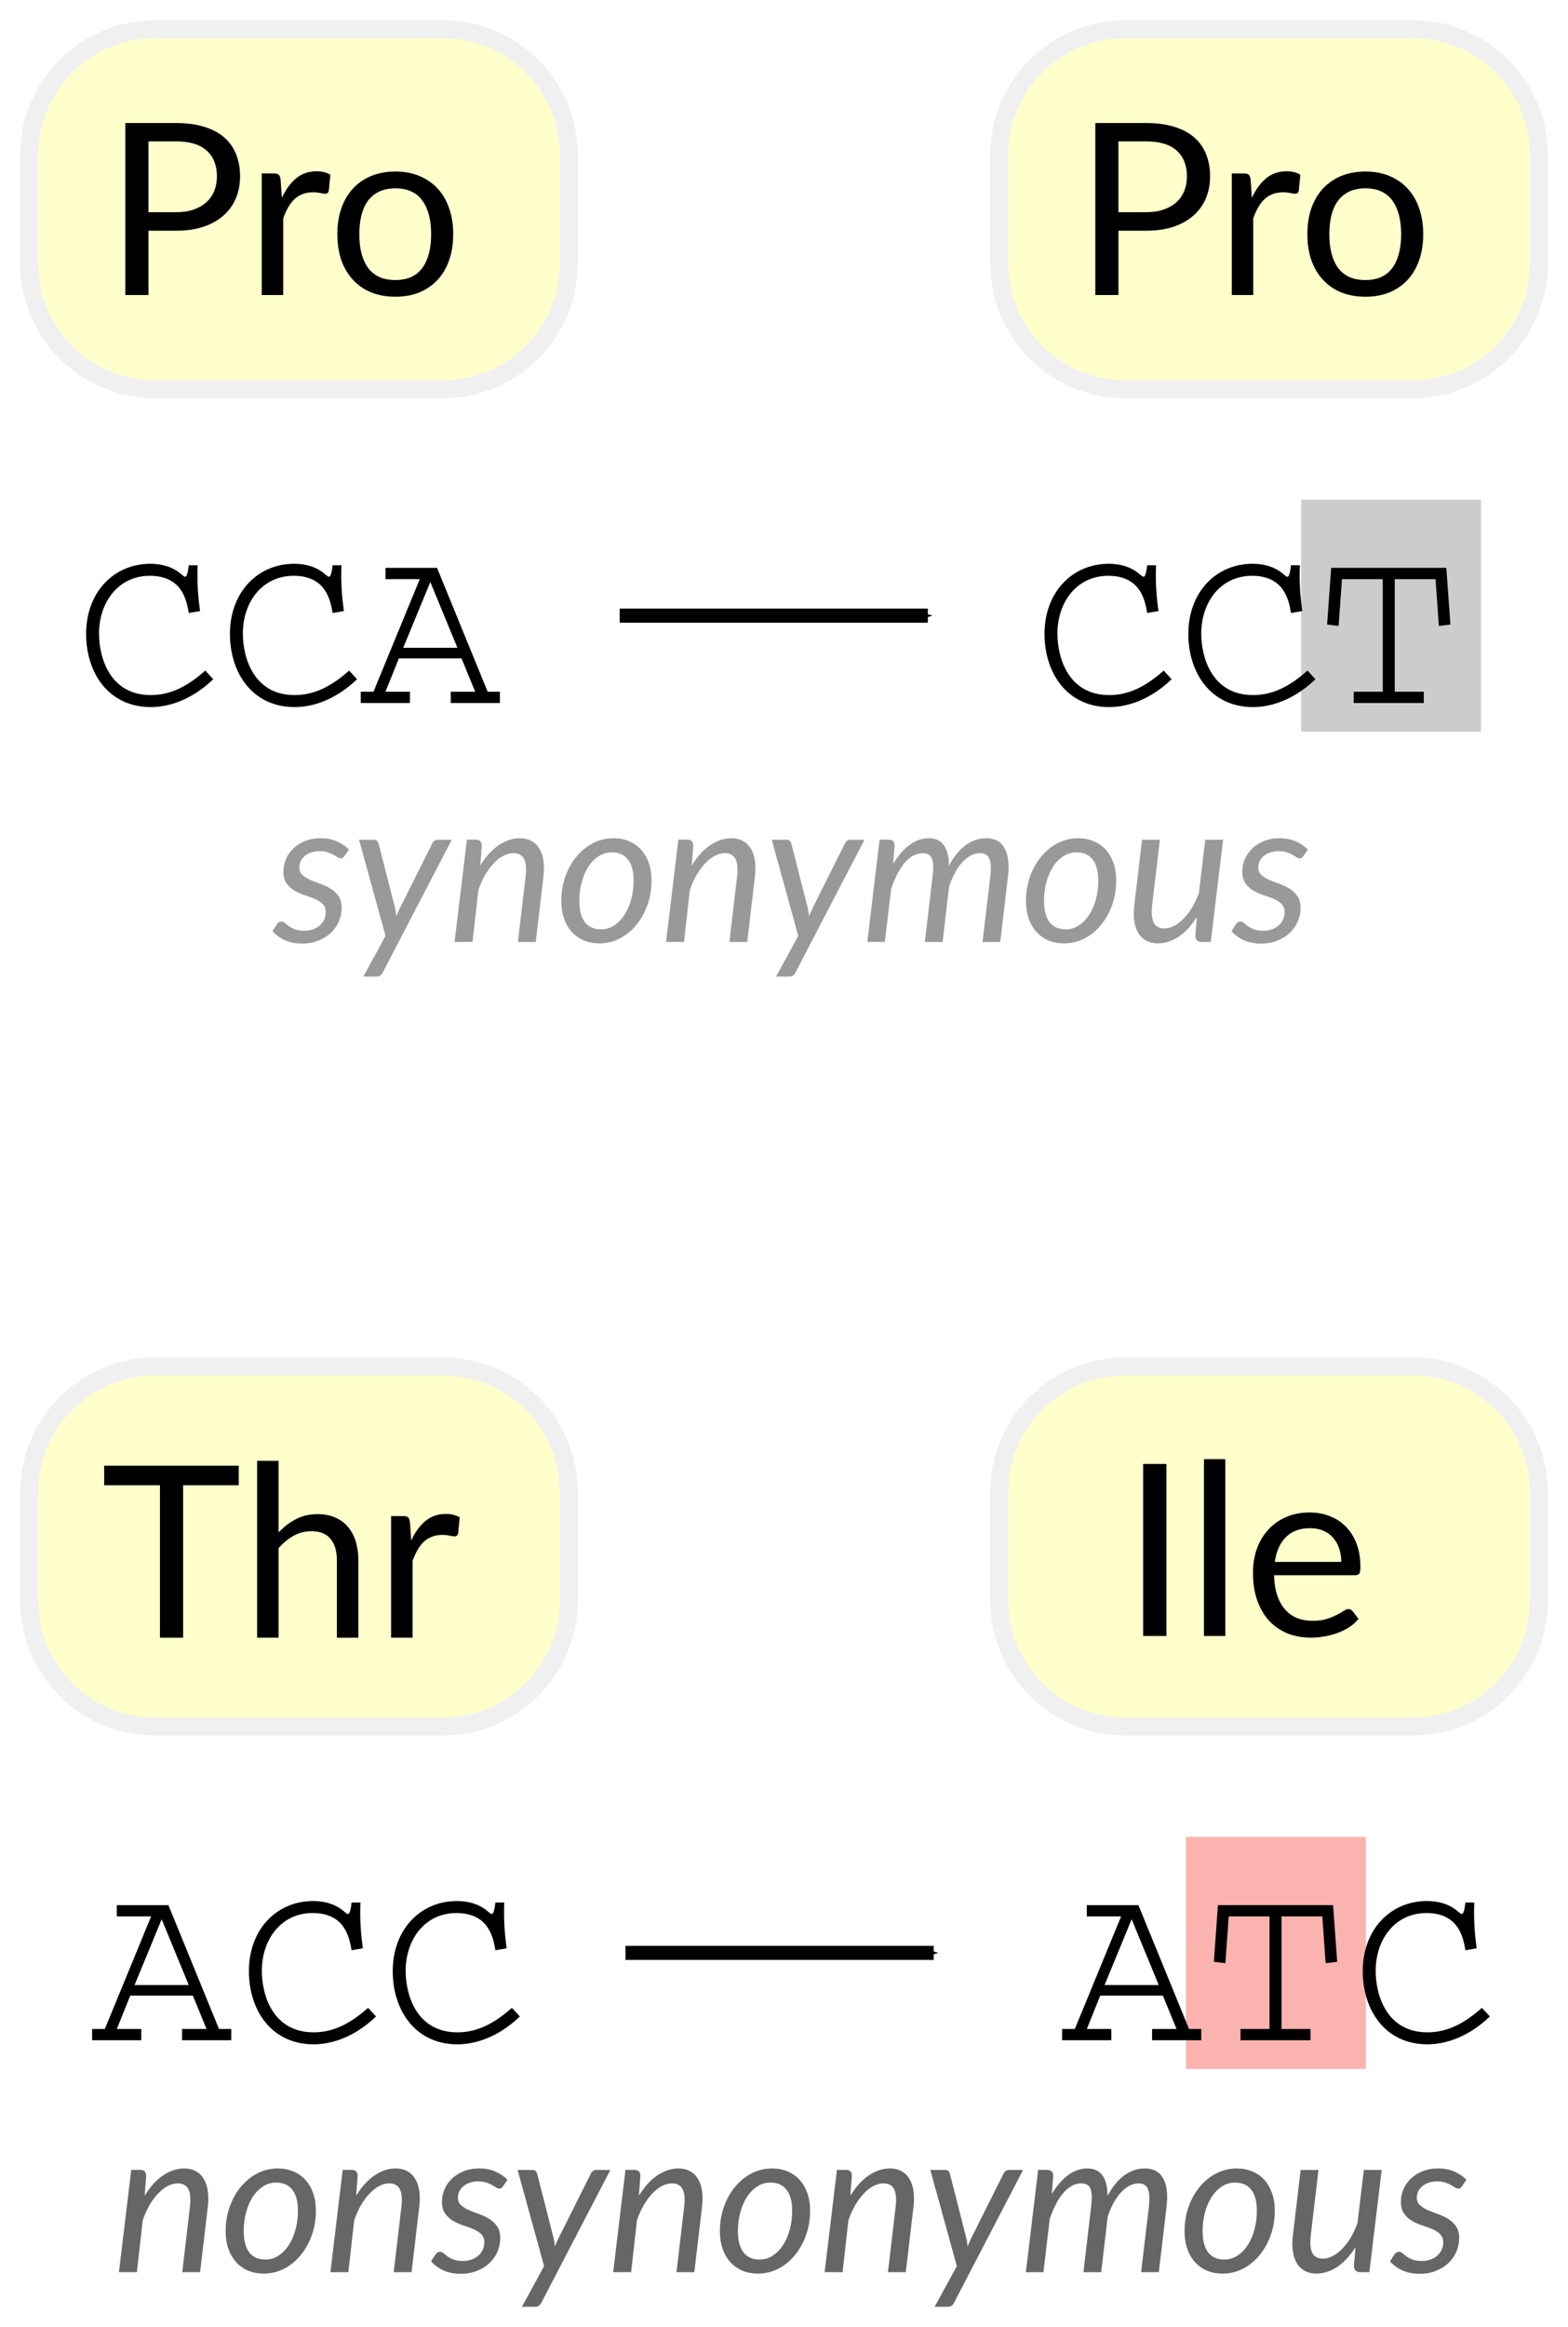 <?xml version="1.0" encoding="UTF-8" standalone="no"?>
<svg
   xmlns:dc="http://purl.org/dc/elements/1.1/"
   xmlns:cc="http://creativecommons.org/ns#"
   xmlns:rdf="http://www.w3.org/1999/02/22-rdf-syntax-ns#"
   xmlns:svg="http://www.w3.org/2000/svg"
   xmlns="http://www.w3.org/2000/svg"
   version="1.1"
   width="77.767"
   height="115.311"
   xml:space="preserve"
   id="svg2"><defs
     id="defs6"><marker
       style="overflow:visible"
       id="Arrow1Send"
       refX="0"
       refY="0"
       orient="auto"><path
         transform="matrix(-0.2,0,0,-0.2,-1.2,0)"
         style="fill-rule:evenodd;stroke:#000000;stroke-width:1pt"
         d="M 0,0 5,-5 -12.5,0 5,5 0,0 Z"
         id="path4544" /></marker><marker
       style="overflow:visible"
       id="Arrow1Mend"
       refX="0"
       refY="0"
       orient="auto"><path
         transform="matrix(-0.4,0,0,-0.4,-4,0)"
         style="fill-rule:evenodd;stroke:#000000;stroke-width:1pt"
         d="M 0,0 5,-5 -12.5,0 5,5 0,0 Z"
         id="path4538" /></marker><clipPath
       clipPathUnits="userSpaceOnUse"
       id="clipPath202"><path
         d="M 0.06,132 344,132 344,0.06 0.06,0.06 0.06,132 Z"
         id="path204" /></clipPath><marker
       style="overflow:visible"
       overflow="visible"
       orient="auto"
       refX="0"
       refY="0"
       id="Arrow1MendcD"><path
         style="fill:#808080;fill-rule:evenodd;stroke:#808080;stroke-width:1pt"
         transform="matrix(-0.4,0,0,-0.4,-4,0)"
         d="M 0,0 5,-5 -12.5,0 5,5 0,0 Z"
         id="path8103" /></marker><marker
       style="overflow:visible"
       overflow="visible"
       orient="auto"
       refX="0"
       refY="0"
       id="Arrow1MendI5"><path
         style="fill:#808080;fill-rule:evenodd;stroke:#808080;stroke-width:1pt"
         transform="matrix(-0.4,0,0,-0.4,-4,0)"
         d="M 0,0 5,-5 -12.5,0 5,5 0,0 Z"
         id="path8106" /></marker><marker
       style="overflow:visible"
       overflow="visible"
       orient="auto"
       refX="0"
       refY="0"
       id="Arrow1Mendv7"><path
         style="fill:#808080;fill-rule:evenodd;stroke:#808080;stroke-width:1pt"
         transform="matrix(-0.4,0,0,-0.4,-4,0)"
         d="M 0,0 5,-5 -12.5,0 5,5 0,0 Z"
         id="path8109" /></marker></defs><g
     id="text316"
     style="font-size:15px" /><g
     id="text324"
     style="font-size:15px" /><g
     id="text332"
     style="font-size:15px" /><g
     id="text340"
     style="font-size:15px" /><g
     id="text400"
     style="font-size:15px" /><g
     id="text408"
     style="font-size:15px" /><g
     id="text416"
     style="font-size:15px" /><g
     id="text6159"
     style="font-size:15px" /><g
     id="text6163"
     style="font-size:15px" /><g
     id="text6167"
     style="font-size:15px" /><g
     id="text6171"
     style="font-size:15px" /><g
     id="text6175"
     style="font-size:15px" /><g
     id="text6179"
     style="font-size:15px" /><g
     id="text6183"
     style="font-size:15px" /><g
     id="text3061"
     style="font-size:15px" /><g
     id="text3065"
     style="font-size:15px" /><g
     id="text3069"
     style="font-size:15px" /><g
     id="text3073"
     style="font-size:15px" /><g
     id="text3077"
     style="font-size:15px" /><g
     id="text3081"
     style="font-size:15px" /><g
     id="text3085"
     style="font-size:15px" /><g
     id="text3089"
     style="font-size:15px" /><g
     id="text3093"
     style="font-size:15px" /><g
     id="text3097"
     style="font-size:15px" /><g
     id="text3101"
     style="font-size:15px" /><g
     id="text3105"
     style="font-size:15px" /><g
     id="text3109"
     style="font-size:15px" /><g
     id="text3113"
     style="font-size:15px" /><g
     transform="translate(-0.061,-16.654)"
     style="display:inline"
     id="layer1"><g
       transform="translate(1.061,17.654)"
       id="g3082"><g
         id="g5377"
         transform="translate(-50.942,-264.376)"><g
           id="text3161"
           style="font-size:11.896px"><path
             id="path145"
             style="font-size:11.896px;font-family:Monospace, Menlo, Courier, monospace;fill:#000000"
             d="m 60.124,296.608 c -0.773,0.678 -1.618,1.213 -2.7,1.213 -2.034,0 -2.57,-1.856 -2.57,-3.045 0,-1.57 0.964,-2.867 2.522,-2.867 0.868,0 1.309,0.369 1.535,0.702 0.274,0.404 0.345,0.868 0.393,1.142 l 0.559,-0.095 c -0.083,-0.631 -0.155,-1.297 -0.119,-2.272 l -0.44,0 c -0.024,0.214 -0.071,0.571 -0.178,0.571 -0.024,0 -0.048,0 -0.202,-0.131 -0.095,-0.083 -0.571,-0.512 -1.523,-0.512 -1.808,0 -3.188,1.404 -3.188,3.474 0,1.939 1.118,3.628 3.212,3.628 0.488,0 1.761,-0.107 3.093,-1.38 l -0.393,-0.428 z" /><path
             id="path147"
             style="font-size:11.896px;font-family:Monospace, Menlo, Courier, monospace;fill:#000000"
             d="m 67.257,296.608 c -0.773,0.678 -1.618,1.213 -2.7,1.213 -2.034,0 -2.57,-1.856 -2.57,-3.045 0,-1.57 0.964,-2.867 2.522,-2.867 0.868,0 1.309,0.369 1.535,0.702 0.274,0.404 0.345,0.868 0.393,1.142 l 0.559,-0.095 c -0.083,-0.631 -0.155,-1.297 -0.119,-2.272 l -0.44,0 c -0.024,0.214 -0.071,0.571 -0.178,0.571 -0.024,0 -0.048,0 -0.202,-0.131 -0.095,-0.083 -0.571,-0.512 -1.523,-0.512 -1.808,0 -3.188,1.404 -3.188,3.474 0,1.939 1.118,3.628 3.212,3.628 0.488,0 1.761,-0.107 3.093,-1.38 l -0.393,-0.428 z" /><path
             id="path149"
             style="font-size:11.896px;font-family:Monospace, Menlo, Courier, monospace;fill:#000000"
             d="m 69.06,291.516 0,0.559 1.701,0 -2.296,5.579 -0.631,0 0,0.559 2.439,0 0,-0.559 -1.213,0 0.666,-1.654 3.105,0 0.678,1.654 -1.213,0 0,0.559 2.439,0 0,-0.559 -0.607,0 -2.51,-6.138 -2.558,0 z m 3.569,3.961 -2.689,0 1.344,-3.26 1.344,3.26 z" /></g><g
           transform="translate(3.495,-3.7)"
           id="g3960"><path
             id="path3157"
             d="m 110.977,291.835 8.922,0 0,11.497 -8.922,0 0,-11.497 z"
             style="fill:#cccccc;fill-rule:evenodd" /><g
             id="text3165"
             style="font-size:11.896px"><path
               id="path152"
               style="font-size:11.896px;font-family:Monospace, Menlo, Courier, monospace;fill:#000000"
               d="m 104.162,300.308 c -0.773,0.678 -1.618,1.213 -2.7,1.213 -2.034,0 -2.57,-1.856 -2.57,-3.045 0,-1.57 0.964,-2.867 2.522,-2.867 0.868,0 1.309,0.369 1.535,0.702 0.274,0.404 0.345,0.868 0.393,1.142 l 0.559,-0.095 c -0.083,-0.63 -0.155,-1.297 -0.119,-2.272 l -0.44,0 c -0.024,0.214 -0.071,0.571 -0.178,0.571 -0.024,0 -0.048,0 -0.202,-0.131 -0.095,-0.083 -0.571,-0.512 -1.523,-0.512 -1.808,0 -3.188,1.404 -3.188,3.474 0,1.939 1.118,3.628 3.212,3.628 0.488,0 1.761,-0.107 3.093,-1.38 l -0.393,-0.428 z" /><path
               id="path154"
               style="font-size:11.896px;font-family:Monospace, Menlo, Courier, monospace;fill:#000000"
               d="m 111.295,300.308 c -0.773,0.678 -1.618,1.213 -2.7,1.213 -2.034,0 -2.57,-1.856 -2.57,-3.045 0,-1.57 0.964,-2.867 2.522,-2.867 0.868,0 1.309,0.369 1.535,0.702 0.274,0.404 0.345,0.868 0.393,1.142 l 0.559,-0.095 c -0.083,-0.63 -0.155,-1.297 -0.119,-2.272 l -0.44,0 c -0.024,0.214 -0.071,0.571 -0.178,0.571 -0.024,0 -0.048,0 -0.202,-0.131 -0.095,-0.083 -0.571,-0.512 -1.523,-0.512 -1.808,0 -3.188,1.404 -3.188,3.474 0,1.939 1.118,3.628 3.212,3.628 0.488,0 1.761,-0.107 3.093,-1.38 l -0.393,-0.428 z" /><path
               id="path156"
               style="font-size:11.896px;font-family:Monospace, Menlo, Courier, monospace;fill:#000000"
               d="m 112.468,295.216 -0.202,2.808 0.571,0.071 0.167,-2.32 2.022,0 0,5.579 -1.439,0 0,0.559 3.474,0 0,-0.559 -1.439,0 0,-5.579 2.022,0 0.167,2.32 0.571,-0.071 -0.202,-2.808 -5.71,0 z" /></g></g><path
           id="path3965"
           d="m 80.676,293.884 c 15.285,0 15.285,0 15.285,0"
           style="fill:none;stroke:#000000;stroke-width:0.7;stroke-linecap:butt;stroke-linejoin:miter;stroke-miterlimit:4;stroke-dasharray:none;stroke-opacity:1;marker-end:url(#Arrow1Mend)" /></g><g
         id="g5367"
         transform="translate(-50.654,-264.028)"><g
           transform="translate(-46.719,0.695)"
           id="g3142"><path
             id="path3114"
             d="m 104.065,263.78 c -3.449,0 -6.246,2.797 -6.246,6.245 l 0,5.353 c 0,3.449 2.797,6.245 6.246,6.245 l 14.275,0 c 3.449,0 6.245,-2.797 6.245,-6.245 l 0,-5.353 c 0,-3.449 -2.797,-6.245 -6.245,-6.245 l -14.275,0 z"
             stroke-miterlimit="10"
             style="fill:#ffffcc;fill-rule:evenodd;stroke:#f0f0f0;stroke-width:0.892;stroke-miterlimit:10" /><g
             id="text3124"
             style="font-size:11.896px;font-family:Lato, Arial, Helvetica, sans-serif;fill:#000000"><path
               id="path159"
               style=""
               d="m 103.736,273.766 0,3.188 -1.148,0 0,-8.524 2.516,0 q 0.809,0 1.404,0.19 0.601,0.184 0.993,0.529 0.393,0.345 0.583,0.833 0.196,0.488 0.196,1.089 0,0.595 -0.208,1.089 -0.208,0.494 -0.613,0.851 -0.399,0.357 -0.993,0.559 -0.589,0.196 -1.362,0.196 l -1.368,0 z m 0,-0.916 1.368,0 q 0.494,0 0.868,-0.131 0.381,-0.131 0.636,-0.363 0.262,-0.238 0.393,-0.565 0.131,-0.327 0.131,-0.72 0,-0.815 -0.506,-1.273 -0.5,-0.458 -1.523,-0.458 l -1.368,0 0,3.509 z" /><path
               id="path161"
               style=""
               d="m 109.355,276.954 0,-6.025 0.607,0 q 0.172,0 0.238,0.065 0.065,0.065 0.089,0.226 l 0.065,0.916 q 0.286,-0.619 0.702,-0.964 0.422,-0.351 1.023,-0.351 0.19,0 0.363,0.042 0.178,0.042 0.315,0.131 l -0.077,0.791 q -0.036,0.149 -0.178,0.149 -0.083,0 -0.244,-0.036 -0.161,-0.036 -0.363,-0.036 -0.286,0 -0.512,0.089 -0.226,0.083 -0.404,0.25 -0.172,0.161 -0.309,0.399 -0.137,0.238 -0.25,0.547 l 0,3.807 -1.065,0 z" /><path
               id="path163"
               style=""
               d="m 115.984,270.833 q 0.66,0 1.19,0.22 0.529,0.22 0.904,0.625 0.375,0.404 0.571,0.981 0.202,0.571 0.202,1.279 0,0.714 -0.202,1.285 -0.196,0.571 -0.571,0.975 -0.375,0.404 -0.904,0.625 -0.529,0.214 -1.19,0.214 -0.666,0 -1.202,-0.214 -0.529,-0.22 -0.904,-0.625 -0.375,-0.404 -0.577,-0.975 -0.196,-0.571 -0.196,-1.285 0,-0.708 0.196,-1.279 0.202,-0.577 0.577,-0.981 0.375,-0.404 0.904,-0.625 0.535,-0.22 1.202,-0.22 z m 0,5.377 q 0.892,0 1.332,-0.595 0.44,-0.601 0.44,-1.671 0,-1.077 -0.44,-1.677 -0.44,-0.601 -1.332,-0.601 -0.452,0 -0.791,0.155 -0.333,0.155 -0.559,0.446 -0.22,0.291 -0.333,0.72 -0.107,0.422 -0.107,0.958 0,1.071 0.44,1.671 0.446,0.595 1.35,0.595 z" /></g></g><g
           id="g5357"
           transform="translate(1.39,0.695)"><path
             style="fill:#ffffcc;fill-rule:evenodd;stroke:#f0f0f0;stroke-width:0.892;stroke-miterlimit:10"
             stroke-miterlimit="10"
             d="m 104.065,263.78 c -3.449,0 -6.246,2.797 -6.246,6.245 l 0,5.353 c 0,3.449 2.797,6.245 6.246,6.245 l 14.275,0 c 3.449,0 6.245,-2.797 6.245,-6.245 l 0,-5.353 c 0,-3.449 -2.797,-6.245 -6.245,-6.245 l -14.275,0 z"
             id="path5359" /><g
             id="text5361"
             style="font-size:11.896px;font-family:Lato, Arial, Helvetica, sans-serif;fill:#000000"><path
               id="path166"
               style=""
               d="m 103.736,273.766 0,3.188 -1.148,0 0,-8.524 2.516,0 q 0.809,0 1.404,0.19 0.601,0.184 0.993,0.529 0.393,0.345 0.583,0.833 0.196,0.488 0.196,1.089 0,0.595 -0.208,1.089 -0.208,0.494 -0.613,0.851 -0.399,0.357 -0.993,0.559 -0.589,0.196 -1.362,0.196 l -1.368,0 z m 0,-0.916 1.368,0 q 0.494,0 0.868,-0.131 0.381,-0.131 0.636,-0.363 0.262,-0.238 0.393,-0.565 0.131,-0.327 0.131,-0.72 0,-0.815 -0.506,-1.273 -0.5,-0.458 -1.523,-0.458 l -1.368,0 0,3.509 z" /><path
               id="path168"
               style=""
               d="m 109.355,276.954 0,-6.025 0.607,0 q 0.172,0 0.238,0.065 0.065,0.065 0.089,0.226 l 0.065,0.916 q 0.286,-0.619 0.702,-0.964 0.422,-0.351 1.023,-0.351 0.19,0 0.363,0.042 0.178,0.042 0.315,0.131 l -0.077,0.791 q -0.036,0.149 -0.178,0.149 -0.083,0 -0.244,-0.036 -0.161,-0.036 -0.363,-0.036 -0.286,0 -0.512,0.089 -0.226,0.083 -0.404,0.25 -0.172,0.161 -0.309,0.399 -0.137,0.238 -0.25,0.547 l 0,3.807 -1.065,0 z" /><path
               id="path170"
               style=""
               d="m 115.984,270.833 q 0.66,0 1.19,0.22 0.529,0.22 0.904,0.625 0.375,0.404 0.571,0.981 0.202,0.571 0.202,1.279 0,0.714 -0.202,1.285 -0.196,0.571 -0.571,0.975 -0.375,0.404 -0.904,0.625 -0.529,0.214 -1.19,0.214 -0.666,0 -1.202,-0.214 -0.529,-0.22 -0.904,-0.625 -0.375,-0.404 -0.577,-0.975 -0.196,-0.571 -0.196,-1.285 0,-0.708 0.196,-1.279 0.202,-0.577 0.577,-0.981 0.375,-0.404 0.904,-0.625 0.535,-0.22 1.202,-0.22 z m 0,5.377 q 0.892,0 1.332,-0.595 0.44,-0.601 0.44,-1.671 0,-1.077 -0.44,-1.677 -0.44,-0.601 -1.332,-0.601 -0.452,0 -0.791,0.155 -0.333,0.155 -0.559,0.446 -0.22,0.291 -0.333,0.72 -0.107,0.422 -0.107,0.958 0,1.071 0.44,1.671 0.446,0.595 1.35,0.595 z" /></g></g></g></g><g
       transform="translate(1.061,30.076)"
       id="g3063"><g
         id="g5395"
         transform="translate(-50.654,-136.009)"><g
           transform="translate(-109.36,-52.378)"
           id="g3147"><path
             id="path3120"
             d="m 166.706,242.678 c -3.449,0 -6.245,2.797 -6.245,6.245 l 0,5.353 c 0,3.449 2.797,6.245 6.245,6.245 l 14.275,0 c 3.449,0 6.245,-2.797 6.245,-6.245 l 0,-5.353 c 0,-3.449 -2.797,-6.245 -6.245,-6.245 l -14.275,0 z"
             stroke-miterlimit="10"
             style="fill:#ffffcc;fill-rule:evenodd;stroke:#f0f0f0;stroke-width:0.892;stroke-miterlimit:10" /><g
             id="text3134"
             style="font-size:11.896px;font-family:Lato, Arial, Helvetica, sans-serif;fill:#000000"><path
               id="path173"
               style=""
               d="m 170.855,247.596 0,0.97 -2.76,0 0,7.554 -1.148,0 0,-7.554 -2.766,0 0,-0.97 6.674,0 z" /><path
               id="path175"
               style=""
               d="m 171.766,256.119 0,-8.762 1.065,0 0,3.545 q 0.387,-0.41 0.857,-0.654 0.47,-0.25 1.083,-0.25 0.494,0 0.868,0.167 0.381,0.161 0.63,0.464 0.256,0.297 0.387,0.72 0.131,0.422 0.131,0.934 l 0,3.837 -1.065,0 0,-3.837 q 0,-0.684 -0.315,-1.059 -0.309,-0.381 -0.946,-0.381 -0.476,0 -0.886,0.226 -0.404,0.226 -0.744,0.613 l 0,4.437 -1.065,0 z" /><path
               id="path177"
               style=""
               d="m 178.411,256.119 0,-6.025 0.607,0 q 0.172,0 0.238,0.065 0.065,0.065 0.089,0.226 l 0.065,0.916 q 0.286,-0.619 0.702,-0.964 0.422,-0.351 1.023,-0.351 0.19,0 0.363,0.042 0.178,0.042 0.315,0.131 l -0.077,0.791 q -0.036,0.149 -0.178,0.149 -0.083,0 -0.244,-0.036 -0.161,-0.036 -0.363,-0.036 -0.286,0 -0.512,0.089 -0.226,0.083 -0.404,0.25 -0.172,0.161 -0.309,0.399 -0.137,0.238 -0.25,0.547 l 0,3.807 -1.065,0 z" /></g></g><g
           transform="translate(-59.354,-73.297)"
           id="g3152"><path
             id="path3104"
             d="m 164.809,263.597 c -3.449,0 -6.245,2.797 -6.245,6.245 l 0,5.353 c 0,3.449 2.797,6.245 6.245,6.245 l 14.275,0 c 3.449,0 6.245,-2.797 6.245,-6.245 l 0,-5.353 c 0,-3.449 -2.797,-6.245 -6.245,-6.245 l -14.275,0 z"
             stroke-miterlimit="10"
             style="fill:#ffffcc;fill-rule:evenodd;stroke:#f0f0f0;stroke-width:0.892;stroke-miterlimit:10" /><g
             id="text3138"
             style="font-size:11.896px;font-family:Lato, Arial, Helvetica, sans-serif;fill:#000000"><path
               id="path180"
               style=""
               d="m 166.858,276.954 -1.154,0 0,-8.524 1.154,0 0,8.524 z" /><path
               id="path182"
               style=""
               d="m 169.779,268.192 0,8.762 -1.059,0 0,-8.762 1.059,0 z" /><path
               id="path184"
               style=""
               d="m 173.964,270.833 q 0.541,0 0.999,0.184 0.464,0.178 0.797,0.523 0.339,0.339 0.529,0.845 0.19,0.5 0.19,1.142 0,0.25 -0.053,0.333 -0.053,0.083 -0.202,0.083 l -4.027,0 q 0.012,0.571 0.155,0.993 0.143,0.422 0.393,0.708 0.25,0.28 0.595,0.422 0.345,0.137 0.773,0.137 0.399,0 0.684,-0.089 0.291,-0.095 0.5,-0.202 0.208,-0.107 0.345,-0.196 0.143,-0.095 0.244,-0.095 0.131,0 0.202,0.101 l 0.297,0.387 q -0.196,0.238 -0.47,0.416 -0.274,0.172 -0.589,0.286 -0.309,0.113 -0.642,0.167 -0.333,0.059 -0.66,0.059 -0.625,0 -1.154,-0.208 -0.523,-0.214 -0.91,-0.619 -0.381,-0.41 -0.595,-1.011 -0.214,-0.601 -0.214,-1.38 0,-0.63 0.19,-1.178 0.196,-0.547 0.559,-0.946 0.363,-0.404 0.886,-0.63 0.523,-0.232 1.178,-0.232 z m 0.024,0.779 q -0.767,0 -1.207,0.446 -0.44,0.44 -0.547,1.225 l 3.295,0 q 0,-0.369 -0.107,-0.672 -0.101,-0.309 -0.303,-0.529 -0.196,-0.226 -0.482,-0.345 -0.286,-0.125 -0.648,-0.125 z" /></g></g></g><g
         id="g5386"
         transform="translate(-50.654,-135.845)"><g
           transform="translate(-58.48,7.61)"
           id="g3169"><path
             id="path3159"
             d="m 166.953,205.839 8.922,0 0,11.497 -8.922,0 0,-11.497 z"
             style="fill:#fab3ae;fill-rule:evenodd" /><g
             id="text6388"
             style="font-size:11.896px"><path
               id="path187"
               style="font-size:11.896px;font-family:Monospace, Menlo, Courier, monospace;fill:#000000"
               d="m 162.036,209.22 0,0.559 1.701,0 -2.296,5.579 -0.63,0 0,0.559 2.439,0 0,-0.559 -1.213,0 0.666,-1.654 3.105,0 0.678,1.654 -1.213,0 0,0.559 2.439,0 0,-0.559 -0.607,0 -2.51,-6.138 -2.558,0 z m 3.569,3.961 -2.689,0 1.344,-3.26 1.344,3.26 z" /><path
               id="path189"
               style="font-size:11.896px;font-family:Monospace, Menlo, Courier, monospace;fill:#000000"
               d="m 168.539,209.22 -0.202,2.808 0.571,0.071 0.167,-2.32 2.022,0 0,5.579 -1.439,0 0,0.559 3.474,0 0,-0.559 -1.439,0 0,-5.579 2.022,0 0.167,2.32 0.571,-0.071 -0.202,-2.808 -5.71,0 z" /><path
               id="path191"
               style="font-size:11.896px;font-family:Monospace, Menlo, Courier, monospace;fill:#000000"
               d="m 181.632,214.311 c -0.773,0.678 -1.618,1.213 -2.7,1.213 -2.034,0 -2.57,-1.856 -2.57,-3.045 0,-1.57 0.964,-2.867 2.522,-2.867 0.868,0 1.309,0.369 1.535,0.702 0.274,0.404 0.345,0.868 0.393,1.142 l 0.559,-0.095 c -0.083,-0.63 -0.155,-1.297 -0.119,-2.272 l -0.44,0 c -0.024,0.214 -0.071,0.571 -0.178,0.571 -0.024,0 -0.048,0 -0.202,-0.131 -0.095,-0.083 -0.571,-0.512 -1.523,-0.512 -1.808,0 -3.188,1.404 -3.188,3.474 0,1.939 1.118,3.628 3.212,3.628 0.488,0 1.761,-0.107 3.093,-1.38 l -0.393,-0.428 z" /></g></g><g
           id="text6392"
           style="font-size:11.896px"><path
             id="path194"
             style="font-size:11.896px;font-family:Monospace, Menlo, Courier, monospace;fill:#000000"
             d="m 55.448,216.83 0,0.559 1.701,0 -2.296,5.579 -0.631,0 0,0.559 2.439,0 0,-0.559 -1.213,0 0.666,-1.654 3.105,0 0.678,1.654 -1.213,0 0,0.559 2.439,0 0,-0.559 -0.607,0 -2.51,-6.138 -2.558,0 z m 3.569,3.961 -2.689,0 1.344,-3.26 1.344,3.26 z" /><path
             id="path196"
             style="font-size:11.896px;font-family:Monospace, Menlo, Courier, monospace;fill:#000000"
             d="m 67.91,221.921 c -0.773,0.678 -1.618,1.213 -2.7,1.213 -2.034,0 -2.57,-1.856 -2.57,-3.045 0,-1.57 0.964,-2.867 2.522,-2.867 0.868,0 1.309,0.369 1.535,0.702 0.274,0.404 0.345,0.868 0.393,1.142 l 0.559,-0.095 c -0.083,-0.63 -0.155,-1.297 -0.119,-2.272 l -0.44,0 c -0.024,0.214 -0.071,0.571 -0.178,0.571 -0.024,0 -0.048,0 -0.202,-0.131 -0.095,-0.083 -0.571,-0.512 -1.523,-0.512 -1.808,0 -3.188,1.404 -3.188,3.474 0,1.939 1.118,3.628 3.212,3.628 0.488,0 1.761,-0.107 3.093,-1.38 l -0.393,-0.428 z" /><path
             id="path198"
             style="font-size:11.896px;font-family:Monospace, Menlo, Courier, monospace;fill:#000000"
             d="m 75.043,221.921 c -0.773,0.678 -1.618,1.213 -2.7,1.213 -2.034,0 -2.57,-1.856 -2.57,-3.045 0,-1.57 0.964,-2.867 2.522,-2.867 0.868,0 1.309,0.369 1.535,0.702 0.274,0.404 0.345,0.868 0.393,1.142 l 0.559,-0.095 c -0.083,-0.63 -0.155,-1.297 -0.119,-2.272 l -0.44,0 c -0.024,0.214 -0.071,0.571 -0.178,0.571 -0.024,0 -0.048,0 -0.202,-0.131 -0.095,-0.083 -0.571,-0.512 -1.523,-0.512 -1.808,0 -3.188,1.404 -3.188,3.474 0,1.939 1.118,3.628 3.212,3.628 0.488,0 1.761,-0.107 3.093,-1.38 l -0.393,-0.428 z" /></g><path
           style="fill:none;stroke:#000000;stroke-width:0.7;stroke-linecap:butt;stroke-linejoin:miter;stroke-miterlimit:4;stroke-dasharray:none;stroke-opacity:1;marker-end:url(#Arrow1Mend)"
           d="m 80.676,219.197 c 15.285,0 15.285,0 15.285,0"
           id="path5365" /></g></g><g
       id="text3055"
       style="font-style:normal;font-weight:normal;font-size:18px;line-height:125%;font-family:Lato, Arial, Helvetica, sans-serif;letter-spacing:0px;word-spacing:0px;fill:#000000;fill-opacity:1;stroke:none"><path
         id="path201"
         style="font-style:italic;font-size:10px;-inkscape-font-specification:'Sans Italic';fill:#999999"
         d="m 17.141,59.077 q -0.04,0.06 -0.08,0.09 -0.04,0.025 -0.1,0.025 -0.07,0 -0.155,-0.055 -0.08,-0.055 -0.2,-0.12 -0.115,-0.07 -0.285,-0.125 -0.17,-0.06 -0.41,-0.06 -0.225,0 -0.41,0.065 -0.185,0.06 -0.32,0.17 -0.13,0.11 -0.205,0.26 -0.07,0.145 -0.07,0.31 0,0.235 0.155,0.375 0.155,0.14 0.39,0.245 0.235,0.1 0.505,0.195 0.27,0.095 0.505,0.24 0.235,0.145 0.39,0.37 0.155,0.225 0.155,0.585 0,0.35 -0.14,0.67 -0.135,0.32 -0.395,0.565 -0.255,0.24 -0.62,0.385 -0.36,0.145 -0.81,0.145 -0.485,0 -0.86,-0.17 -0.37,-0.175 -0.605,-0.445 l 0.22,-0.34 q 0.045,-0.065 0.095,-0.1 0.055,-0.035 0.14,-0.035 0.08,0 0.16,0.07 0.08,0.07 0.2,0.16 0.12,0.085 0.3,0.155 0.185,0.07 0.465,0.07 0.245,0 0.44,-0.075 0.2,-0.075 0.335,-0.2 0.14,-0.125 0.21,-0.29 0.075,-0.17 0.075,-0.36 0,-0.255 -0.155,-0.405 -0.155,-0.15 -0.39,-0.25 -0.235,-0.1 -0.505,-0.185 -0.27,-0.09 -0.505,-0.225 -0.235,-0.14 -0.39,-0.36 -0.155,-0.22 -0.155,-0.585 0,-0.32 0.125,-0.615 0.13,-0.3 0.37,-0.53 0.24,-0.23 0.58,-0.365 0.345,-0.14 0.775,-0.14 0.455,0 0.8,0.155 0.35,0.15 0.6,0.41 l -0.225,0.32 z" /><path
         id="path203"
         style="font-style:italic;font-size:10px;-inkscape-font-specification:'Sans Italic';fill:#999999"
         d="m 19.047,64.842 q -0.055,0.105 -0.13,0.155 -0.07,0.05 -0.18,0.05 l -0.655,0 1.1,-2.015 -1.315,-4.765 0.735,0 q 0.11,0 0.16,0.055 0.05,0.05 0.075,0.13 l 0.815,3.19 q 0.025,0.105 0.04,0.21 0.015,0.105 0.025,0.21 0.04,-0.105 0.085,-0.21 0.05,-0.11 0.1,-0.215 l 1.6,-3.195 q 0.04,-0.08 0.11,-0.125 0.075,-0.05 0.15,-0.05 l 0.705,0 -3.42,6.575 z" /><path
         id="path205"
         style="font-style:italic;font-size:10px;-inkscape-font-specification:'Sans Italic';fill:#999999"
         d="m 22.607,63.332 0.61,-5.07 0.44,0 q 0.3,0 0.3,0.3 l -0.075,0.985 q 0.405,-0.67 0.915,-1.01 0.51,-0.345 1.05,-0.345 0.32,0 0.56,0.13 0.245,0.125 0.395,0.37 0.155,0.245 0.21,0.605 0.055,0.355 0,0.81 l -0.38,3.225 -0.885,0 0.38,-3.225 q 0.07,-0.6 -0.075,-0.885 -0.145,-0.29 -0.535,-0.29 -0.24,0 -0.49,0.13 -0.245,0.13 -0.475,0.37 -0.23,0.24 -0.43,0.58 -0.195,0.335 -0.335,0.75 l -0.29,2.57 -0.89,0 z" /><path
         id="path207"
         style="font-style:italic;font-size:10px;-inkscape-font-specification:'Sans Italic';fill:#999999"
         d="m 29.87,62.707 q 0.365,0 0.66,-0.2 0.3,-0.2 0.51,-0.53 0.215,-0.335 0.33,-0.77 0.115,-0.435 0.115,-0.91 0,-0.7 -0.28,-1.05 -0.275,-0.355 -0.795,-0.355 -0.37,0 -0.67,0.2 -0.295,0.195 -0.505,0.525 -0.21,0.33 -0.325,0.765 -0.115,0.435 -0.115,0.91 0,0.7 0.275,1.06 0.275,0.355 0.8,0.355 z m -0.085,0.695 q -0.415,0 -0.76,-0.14 -0.345,-0.145 -0.595,-0.415 -0.25,-0.27 -0.39,-0.66 -0.14,-0.39 -0.14,-0.89 0,-0.64 0.2,-1.205 0.2,-0.565 0.55,-0.985 0.35,-0.425 0.82,-0.67 0.475,-0.245 1.02,-0.245 0.415,0 0.76,0.145 0.345,0.14 0.595,0.41 0.25,0.27 0.39,0.66 0.14,0.39 0.14,0.885 0,0.635 -0.2,1.2 -0.2,0.565 -0.55,0.99 -0.345,0.425 -0.82,0.675 -0.475,0.245 -1.02,0.245 z" /><path
         id="path209"
         style="font-style:italic;font-size:10px;-inkscape-font-specification:'Sans Italic';fill:#999999"
         d="m 33.095,63.332 0.61,-5.07 0.44,0 q 0.3,0 0.3,0.3 l -0.075,0.985 q 0.405,-0.67 0.915,-1.01 0.51,-0.345 1.05,-0.345 0.32,0 0.56,0.13 0.245,0.125 0.395,0.37 0.155,0.245 0.21,0.605 0.055,0.355 0,0.81 l -0.38,3.225 -0.885,0 0.38,-3.225 q 0.07,-0.6 -0.075,-0.885 -0.145,-0.29 -0.535,-0.29 -0.24,0 -0.49,0.13 -0.245,0.13 -0.475,0.37 -0.23,0.24 -0.43,0.58 -0.195,0.335 -0.335,0.75 l -0.29,2.57 -0.89,0 z" /><path
         id="path211"
         style="font-style:italic;font-size:10px;-inkscape-font-specification:'Sans Italic';fill:#999999"
         d="m 39.516,64.842 q -0.055,0.105 -0.13,0.155 -0.07,0.05 -0.18,0.05 l -0.655,0 1.1,-2.015 -1.315,-4.765 0.735,0 q 0.11,0 0.16,0.055 0.05,0.05 0.075,0.13 l 0.815,3.19 q 0.025,0.105 0.04,0.21 0.015,0.105 0.025,0.21 0.04,-0.105 0.085,-0.21 0.05,-0.11 0.1,-0.215 l 1.6,-3.195 q 0.04,-0.08 0.11,-0.125 0.075,-0.05 0.15,-0.05 l 0.705,0 -3.42,6.575 z" /><path
         id="path213"
         style="font-style:italic;font-size:10px;-inkscape-font-specification:'Sans Italic';fill:#999999"
         d="m 43.075,63.332 0.61,-5.07 0.44,0 q 0.305,0 0.305,0.3 l -0.07,0.9 q 0.375,-0.625 0.82,-0.945 0.45,-0.325 0.94,-0.325 0.515,0 0.76,0.355 0.245,0.35 0.245,1.005 0.375,-0.695 0.845,-1.025 0.475,-0.335 1,-0.335 0.65,0 0.92,0.5 0.27,0.5 0.16,1.415 l -0.38,3.225 -0.88,0 0.385,-3.225 q 0.07,-0.595 -0.04,-0.885 -0.105,-0.29 -0.48,-0.29 -0.215,0 -0.43,0.11 -0.21,0.105 -0.41,0.315 -0.2,0.205 -0.375,0.515 -0.17,0.305 -0.305,0.705 l 0,0.005 -0.325,2.75 -0.88,0 0.38,-3.225 q 0.075,-0.595 -0.02,-0.885 -0.095,-0.29 -0.47,-0.29 -0.24,0 -0.465,0.12 -0.22,0.12 -0.42,0.35 -0.195,0.225 -0.365,0.555 -0.17,0.325 -0.31,0.735 l -0.315,2.64 -0.87,0 z" /><path
         id="path215"
         style="font-style:italic;font-size:10px;-inkscape-font-specification:'Sans Italic';fill:#999999"
         d="m 52.916,62.707 q 0.365,0 0.66,-0.2 0.3,-0.2 0.51,-0.53 0.215,-0.335 0.33,-0.77 0.115,-0.435 0.115,-0.91 0,-0.7 -0.28,-1.05 -0.275,-0.355 -0.795,-0.355 -0.37,0 -0.67,0.2 -0.295,0.195 -0.505,0.525 -0.21,0.33 -0.325,0.765 -0.115,0.435 -0.115,0.91 0,0.7 0.275,1.06 0.275,0.355 0.8,0.355 z m -0.085,0.695 q -0.415,0 -0.76,-0.14 -0.345,-0.145 -0.595,-0.415 -0.25,-0.27 -0.39,-0.66 -0.14,-0.39 -0.14,-0.89 0,-0.64 0.2,-1.205 0.2,-0.565 0.55,-0.985 0.35,-0.425 0.82,-0.67 0.475,-0.245 1.02,-0.245 0.415,0 0.76,0.145 0.345,0.14 0.595,0.41 0.25,0.27 0.39,0.66 0.14,0.39 0.14,0.885 0,0.635 -0.2,1.2 -0.2,0.565 -0.55,0.99 -0.345,0.425 -0.82,0.675 -0.475,0.245 -1.02,0.245 z" /><path
         id="path217"
         style="font-style:italic;font-size:10px;-inkscape-font-specification:'Sans Italic';fill:#999999"
         d="m 57.587,58.267 -0.38,3.22 q -0.07,0.595 0.07,0.885 0.145,0.29 0.54,0.29 0.23,0 0.47,-0.125 0.245,-0.125 0.47,-0.355 0.23,-0.23 0.425,-0.555 0.195,-0.325 0.34,-0.725 l 0.315,-2.635 0.885,0 -0.61,5.065 -0.44,0 q -0.325,0 -0.325,-0.32 l 0.075,-0.92 q -0.405,0.645 -0.905,0.98 -0.5,0.33 -1.03,0.33 -0.32,0 -0.565,-0.125 -0.245,-0.13 -0.4,-0.375 -0.15,-0.245 -0.205,-0.6 -0.055,-0.355 0.005,-0.815 l 0.38,-3.22 0.885,0 z" /><path
         id="path219"
         style="font-style:italic;font-size:10px;-inkscape-font-specification:'Sans Italic';fill:#999999"
         d="m 64.7,59.077 q -0.04,0.06 -0.08,0.09 -0.04,0.025 -0.1,0.025 -0.07,0 -0.155,-0.055 -0.08,-0.055 -0.2,-0.12 -0.115,-0.07 -0.285,-0.125 -0.17,-0.06 -0.41,-0.06 -0.225,0 -0.41,0.065 -0.185,0.06 -0.32,0.17 -0.13,0.11 -0.205,0.26 -0.07,0.145 -0.07,0.31 0,0.235 0.155,0.375 0.155,0.14 0.39,0.245 0.235,0.1 0.505,0.195 0.27,0.095 0.505,0.24 0.235,0.145 0.39,0.37 0.155,0.225 0.155,0.585 0,0.35 -0.14,0.67 -0.135,0.32 -0.395,0.565 -0.255,0.24 -0.62,0.385 -0.36,0.145 -0.81,0.145 -0.485,0 -0.86,-0.17 -0.37,-0.175 -0.605,-0.445 l 0.22,-0.34 q 0.045,-0.065 0.095,-0.1 0.055,-0.035 0.14,-0.035 0.08,0 0.16,0.07 0.08,0.07 0.2,0.16 0.12,0.085 0.3,0.155 0.185,0.07 0.465,0.07 0.245,0 0.44,-0.075 0.2,-0.075 0.335,-0.2 0.14,-0.125 0.21,-0.29 0.075,-0.17 0.075,-0.36 0,-0.255 -0.155,-0.405 -0.155,-0.15 -0.39,-0.25 -0.235,-0.1 -0.505,-0.185 -0.27,-0.09 -0.505,-0.225 -0.235,-0.14 -0.39,-0.36 -0.155,-0.22 -0.155,-0.585 0,-0.32 0.125,-0.615 0.13,-0.3 0.37,-0.53 0.24,-0.23 0.58,-0.365 0.345,-0.14 0.775,-0.14 0.455,0 0.8,0.155 0.35,0.15 0.6,0.41 l -0.225,0.32 z" /></g><g
       id="text3059"
       style="font-style:normal;font-weight:normal;font-size:18px;line-height:125%;font-family:Lato, Arial, Helvetica, sans-serif;letter-spacing:0px;word-spacing:0px;fill:#000000;fill-opacity:1;stroke:none"><path
         id="path222"
         style="font-style:italic;font-size:10px;-inkscape-font-specification:'Sans Italic';fill:#666666"
         d="m 5.96,129.25 0.61,-5.07 0.44,0 q 0.3,0 0.3,0.3 l -0.075,0.985 q 0.405,-0.67 0.915,-1.01 0.51,-0.345 1.05,-0.345 0.32,0 0.56,0.13 0.245,0.125 0.395,0.37 0.155,0.245 0.21,0.605 0.055,0.355 0,0.81 l -0.38,3.225 -0.885,0 0.38,-3.225 q 0.07,-0.6 -0.075,-0.885 -0.145,-0.29 -0.535,-0.29 -0.24,0 -0.49,0.13 -0.245,0.13 -0.475,0.37 -0.23,0.24 -0.43,0.58 -0.195,0.335 -0.335,0.75 l -0.29,2.57 -0.89,0 z" /><path
         id="path224"
         style="font-style:italic;font-size:10px;-inkscape-font-specification:'Sans Italic';fill:#666666"
         d="m 13.223,128.625 q 0.365,0 0.66,-0.2 0.3,-0.2 0.51,-0.53 0.215,-0.335 0.33,-0.77 0.115,-0.435 0.115,-0.91 0,-0.7 -0.28,-1.05 -0.275,-0.355 -0.795,-0.355 -0.37,0 -0.67,0.2 -0.295,0.195 -0.505,0.525 -0.21,0.33 -0.325,0.765 -0.115,0.435 -0.115,0.91 0,0.7 0.275,1.06 0.275,0.355 0.8,0.355 z m -0.085,0.695 q -0.415,0 -0.76,-0.14 -0.345,-0.145 -0.595,-0.415 -0.25,-0.27 -0.39,-0.66 -0.14,-0.39 -0.14,-0.89 0,-0.64 0.2,-1.205 0.2,-0.565 0.55,-0.985 0.35,-0.425 0.82,-0.67 0.475,-0.245 1.02,-0.245 0.415,0 0.76,0.145 0.345,0.14 0.595,0.41 0.25,0.27 0.39,0.66 0.14,0.39 0.14,0.885 0,0.635 -0.2,1.2 -0.2,0.565 -0.55,0.99 -0.345,0.425 -0.82,0.675 -0.475,0.245 -1.02,0.245 z" /><path
         id="path226"
         style="font-style:italic;font-size:10px;-inkscape-font-specification:'Sans Italic';fill:#666666"
         d="m 16.448,129.25 0.61,-5.07 0.44,0 q 0.3,0 0.3,0.3 l -0.075,0.985 q 0.405,-0.67 0.915,-1.01 0.51,-0.345 1.05,-0.345 0.32,0 0.56,0.13 0.245,0.125 0.395,0.37 0.155,0.245 0.21,0.605 0.055,0.355 0,0.81 l -0.38,3.225 -0.885,0 0.38,-3.225 q 0.07,-0.6 -0.075,-0.885 -0.145,-0.29 -0.535,-0.29 -0.24,0 -0.49,0.13 -0.245,0.13 -0.475,0.37 -0.23,0.24 -0.43,0.58 -0.195,0.335 -0.335,0.75 l -0.29,2.57 -0.89,0 z" /><path
         id="path228"
         style="font-style:italic;font-size:10px;-inkscape-font-specification:'Sans Italic';fill:#666666"
         d="m 25.006,124.995 q -0.04,0.06 -0.08,0.09 -0.04,0.025 -0.1,0.025 -0.07,0 -0.155,-0.055 -0.08,-0.055 -0.2,-0.12 -0.115,-0.07 -0.285,-0.125 -0.17,-0.06 -0.41,-0.06 -0.225,0 -0.41,0.065 -0.185,0.06 -0.32,0.17 -0.13,0.11 -0.205,0.26 -0.07,0.145 -0.07,0.31 0,0.235 0.155,0.375 0.155,0.14 0.39,0.245 0.235,0.1 0.505,0.195 0.27,0.095 0.505,0.24 0.235,0.145 0.39,0.37 0.155,0.225 0.155,0.585 0,0.35 -0.14,0.67 -0.135,0.32 -0.395,0.565 -0.255,0.24 -0.62,0.385 -0.36,0.145 -0.81,0.145 -0.485,0 -0.86,-0.17 -0.37,-0.175 -0.605,-0.445 l 0.22,-0.34 q 0.045,-0.065 0.095,-0.1 0.055,-0.035 0.14,-0.035 0.08,0 0.16,0.07 0.08,0.07 0.2,0.16 0.12,0.085 0.3,0.155 0.185,0.07 0.465,0.07 0.245,0 0.44,-0.075 0.2,-0.075 0.335,-0.2 0.14,-0.125 0.21,-0.29 0.075,-0.17 0.075,-0.36 0,-0.255 -0.155,-0.405 -0.155,-0.15 -0.39,-0.25 -0.235,-0.1 -0.505,-0.185 -0.27,-0.09 -0.505,-0.225 -0.235,-0.14 -0.39,-0.36 -0.155,-0.22 -0.155,-0.585 0,-0.32 0.125,-0.615 0.13,-0.3 0.37,-0.53 0.24,-0.23 0.58,-0.365 0.345,-0.14 0.775,-0.14 0.455,0 0.8,0.155 0.35,0.15 0.6,0.41 l -0.225,0.32 z" /><path
         id="path230"
         style="font-style:italic;font-size:10px;-inkscape-font-specification:'Sans Italic';fill:#666666"
         d="m 26.912,130.76 q -0.055,0.105 -0.13,0.155 -0.07,0.05 -0.18,0.05 l -0.655,0 1.1,-2.015 -1.315,-4.765 0.735,0 q 0.11,0 0.16,0.055 0.05,0.05 0.075,0.13 l 0.815,3.19 q 0.025,0.105 0.04,0.21 0.015,0.105 0.025,0.21 0.04,-0.105 0.085,-0.21 0.05,-0.11 0.1,-0.215 l 1.6,-3.195 q 0.04,-0.08 0.11,-0.125 0.075,-0.05 0.15,-0.05 l 0.705,0 -3.42,6.575 z" /><path
         id="path232"
         style="font-style:italic;font-size:10px;-inkscape-font-specification:'Sans Italic';fill:#666666"
         d="m 30.472,129.25 0.61,-5.07 0.44,0 q 0.3,0 0.3,0.3 l -0.075,0.985 q 0.405,-0.67 0.915,-1.01 0.51,-0.345 1.05,-0.345 0.32,0 0.56,0.13 0.245,0.125 0.395,0.37 0.155,0.245 0.21,0.605 0.055,0.355 0,0.81 l -0.38,3.225 -0.885,0 0.38,-3.225 q 0.07,-0.6 -0.075,-0.885 -0.145,-0.29 -0.535,-0.29 -0.24,0 -0.49,0.13 -0.245,0.13 -0.475,0.37 -0.23,0.24 -0.43,0.58 -0.195,0.335 -0.335,0.75 l -0.29,2.57 -0.89,0 z" /><path
         id="path234"
         style="font-style:italic;font-size:10px;-inkscape-font-specification:'Sans Italic';fill:#666666"
         d="m 37.735,128.625 q 0.365,0 0.66,-0.2 0.3,-0.2 0.51,-0.53 0.215,-0.335 0.33,-0.77 0.115,-0.435 0.115,-0.91 0,-0.7 -0.28,-1.05 -0.275,-0.355 -0.795,-0.355 -0.37,0 -0.67,0.2 -0.295,0.195 -0.505,0.525 -0.21,0.33 -0.325,0.765 -0.115,0.435 -0.115,0.91 0,0.7 0.275,1.06 0.275,0.355 0.8,0.355 z m -0.085,0.695 q -0.415,0 -0.76,-0.14 -0.345,-0.145 -0.595,-0.415 -0.25,-0.27 -0.39,-0.66 -0.14,-0.39 -0.14,-0.89 0,-0.64 0.2,-1.205 0.2,-0.565 0.55,-0.985 0.35,-0.425 0.82,-0.67 0.475,-0.245 1.02,-0.245 0.415,0 0.76,0.145 0.345,0.14 0.595,0.41 0.25,0.27 0.39,0.66 0.14,0.39 0.14,0.885 0,0.635 -0.2,1.2 -0.2,0.565 -0.55,0.99 -0.345,0.425 -0.82,0.675 -0.475,0.245 -1.02,0.245 z" /><path
         id="path236"
         style="font-style:italic;font-size:10px;-inkscape-font-specification:'Sans Italic';fill:#666666"
         d="m 40.96,129.25 0.61,-5.07 0.44,0 q 0.3,0 0.3,0.3 l -0.075,0.985 q 0.405,-0.67 0.915,-1.01 0.51,-0.345 1.05,-0.345 0.32,0 0.56,0.13 0.245,0.125 0.395,0.37 0.155,0.245 0.21,0.605 0.055,0.355 0,0.81 l -0.38,3.225 -0.885,0 0.38,-3.225 q 0.07,-0.6 -0.075,-0.885 -0.145,-0.29 -0.535,-0.29 -0.24,0 -0.49,0.13 -0.245,0.13 -0.475,0.37 -0.23,0.24 -0.43,0.58 -0.195,0.335 -0.335,0.75 l -0.29,2.57 -0.89,0 z" /><path
         id="path238"
         style="font-style:italic;font-size:10px;-inkscape-font-specification:'Sans Italic';fill:#666666"
         d="m 47.381,130.76 q -0.055,0.105 -0.13,0.155 -0.07,0.05 -0.18,0.05 l -0.655,0 1.1,-2.015 -1.315,-4.765 0.735,0 q 0.11,0 0.16,0.055 0.05,0.05 0.075,0.13 l 0.815,3.19 q 0.025,0.105 0.04,0.21 0.015,0.105 0.025,0.21 0.04,-0.105 0.085,-0.21 0.05,-0.11 0.1,-0.215 l 1.6,-3.195 q 0.04,-0.08 0.11,-0.125 0.075,-0.05 0.15,-0.05 l 0.705,0 -3.42,6.575 z" /><path
         id="path240"
         style="font-style:italic;font-size:10px;-inkscape-font-specification:'Sans Italic';fill:#666666"
         d="m 50.94,129.25 0.61,-5.07 0.44,0 q 0.305,0 0.305,0.3 l -0.07,0.9 q 0.375,-0.625 0.82,-0.945 0.45,-0.325 0.94,-0.325 0.515,0 0.76,0.355 0.245,0.35 0.245,1.005 0.375,-0.695 0.845,-1.025 0.475,-0.335 1,-0.335 0.65,0 0.92,0.5 0.27,0.5 0.16,1.415 l -0.38,3.225 -0.88,0 0.385,-3.225 q 0.07,-0.595 -0.04,-0.885 -0.105,-0.29 -0.48,-0.29 -0.215,0 -0.43,0.11 -0.21,0.105 -0.41,0.315 -0.2,0.205 -0.375,0.515 -0.17,0.305 -0.305,0.705 l 0,0.005 -0.325,2.75 -0.88,0 0.38,-3.225 q 0.075,-0.595 -0.02,-0.885 -0.095,-0.29 -0.47,-0.29 -0.24,0 -0.465,0.12 -0.22,0.12 -0.42,0.35 -0.195,0.225 -0.365,0.555 -0.17,0.325 -0.31,0.735 l -0.315,2.64 -0.87,0 z" /><path
         id="path242"
         style="font-style:italic;font-size:10px;-inkscape-font-specification:'Sans Italic';fill:#666666"
         d="m 60.781,128.625 q 0.365,0 0.66,-0.2 0.3,-0.2 0.51,-0.53 0.215,-0.335 0.33,-0.77 0.115,-0.435 0.115,-0.91 0,-0.7 -0.28,-1.05 -0.275,-0.355 -0.795,-0.355 -0.37,0 -0.67,0.2 -0.295,0.195 -0.505,0.525 -0.21,0.33 -0.325,0.765 -0.115,0.435 -0.115,0.91 0,0.7 0.275,1.06 0.275,0.355 0.8,0.355 z m -0.085,0.695 q -0.415,0 -0.76,-0.14 -0.345,-0.145 -0.595,-0.415 -0.25,-0.27 -0.39,-0.66 -0.14,-0.39 -0.14,-0.89 0,-0.64 0.2,-1.205 0.2,-0.565 0.55,-0.985 0.35,-0.425 0.82,-0.67 0.475,-0.245 1.02,-0.245 0.415,0 0.76,0.145 0.345,0.14 0.595,0.41 0.25,0.27 0.39,0.66 0.14,0.39 0.14,0.885 0,0.635 -0.2,1.2 -0.2,0.565 -0.55,0.99 -0.345,0.425 -0.82,0.675 -0.475,0.245 -1.02,0.245 z" /><path
         id="path244"
         style="font-style:italic;font-size:10px;-inkscape-font-specification:'Sans Italic';fill:#666666"
         d="m 65.452,124.185 -0.38,3.22 q -0.07,0.595 0.07,0.885 0.145,0.29 0.54,0.29 0.23,0 0.47,-0.125 0.245,-0.125 0.47,-0.355 0.23,-0.23 0.425,-0.555 0.195,-0.325 0.34,-0.725 l 0.315,-2.635 0.885,0 -0.61,5.065 -0.44,0 q -0.325,0 -0.325,-0.32 l 0.075,-0.92 q -0.405,0.645 -0.905,0.98 -0.5,0.33 -1.03,0.33 -0.32,0 -0.565,-0.125 -0.245,-0.13 -0.4,-0.375 -0.15,-0.245 -0.205,-0.6 -0.055,-0.355 0.005,-0.815 l 0.38,-3.22 0.885,0 z" /><path
         id="path246"
         style="font-style:italic;font-size:10px;-inkscape-font-specification:'Sans Italic';fill:#666666"
         d="m 72.565,124.995 q -0.04,0.06 -0.08,0.09 -0.04,0.025 -0.1,0.025 -0.07,0 -0.155,-0.055 -0.08,-0.055 -0.2,-0.12 -0.115,-0.07 -0.285,-0.125 -0.17,-0.06 -0.41,-0.06 -0.225,0 -0.41,0.065 -0.185,0.06 -0.32,0.17 -0.13,0.11 -0.205,0.26 -0.07,0.145 -0.07,0.31 0,0.235 0.155,0.375 0.155,0.14 0.39,0.245 0.235,0.1 0.505,0.195 0.27,0.095 0.505,0.24 0.235,0.145 0.39,0.37 0.155,0.225 0.155,0.585 0,0.35 -0.14,0.67 -0.135,0.32 -0.395,0.565 -0.255,0.24 -0.62,0.385 -0.36,0.145 -0.81,0.145 -0.485,0 -0.86,-0.17 -0.37,-0.175 -0.605,-0.445 l 0.22,-0.34 q 0.045,-0.065 0.095,-0.1 0.055,-0.035 0.14,-0.035 0.08,0 0.16,0.07 0.08,0.07 0.2,0.16 0.12,0.085 0.3,0.155 0.185,0.07 0.465,0.07 0.245,0 0.44,-0.075 0.2,-0.075 0.335,-0.2 0.14,-0.125 0.21,-0.29 0.075,-0.17 0.075,-0.36 0,-0.255 -0.155,-0.405 -0.155,-0.15 -0.39,-0.25 -0.235,-0.1 -0.505,-0.185 -0.27,-0.09 -0.505,-0.225 -0.235,-0.14 -0.39,-0.36 -0.155,-0.22 -0.155,-0.585 0,-0.32 0.125,-0.615 0.13,-0.3 0.37,-0.53 0.24,-0.23 0.58,-0.365 0.345,-0.14 0.775,-0.14 0.455,0 0.8,0.155 0.35,0.15 0.6,0.41 l -0.225,0.32 z" /></g></g><g
     transform="translate(-0.061,-16.654)"
     style="display:inline"
     id="layer2" /></svg>